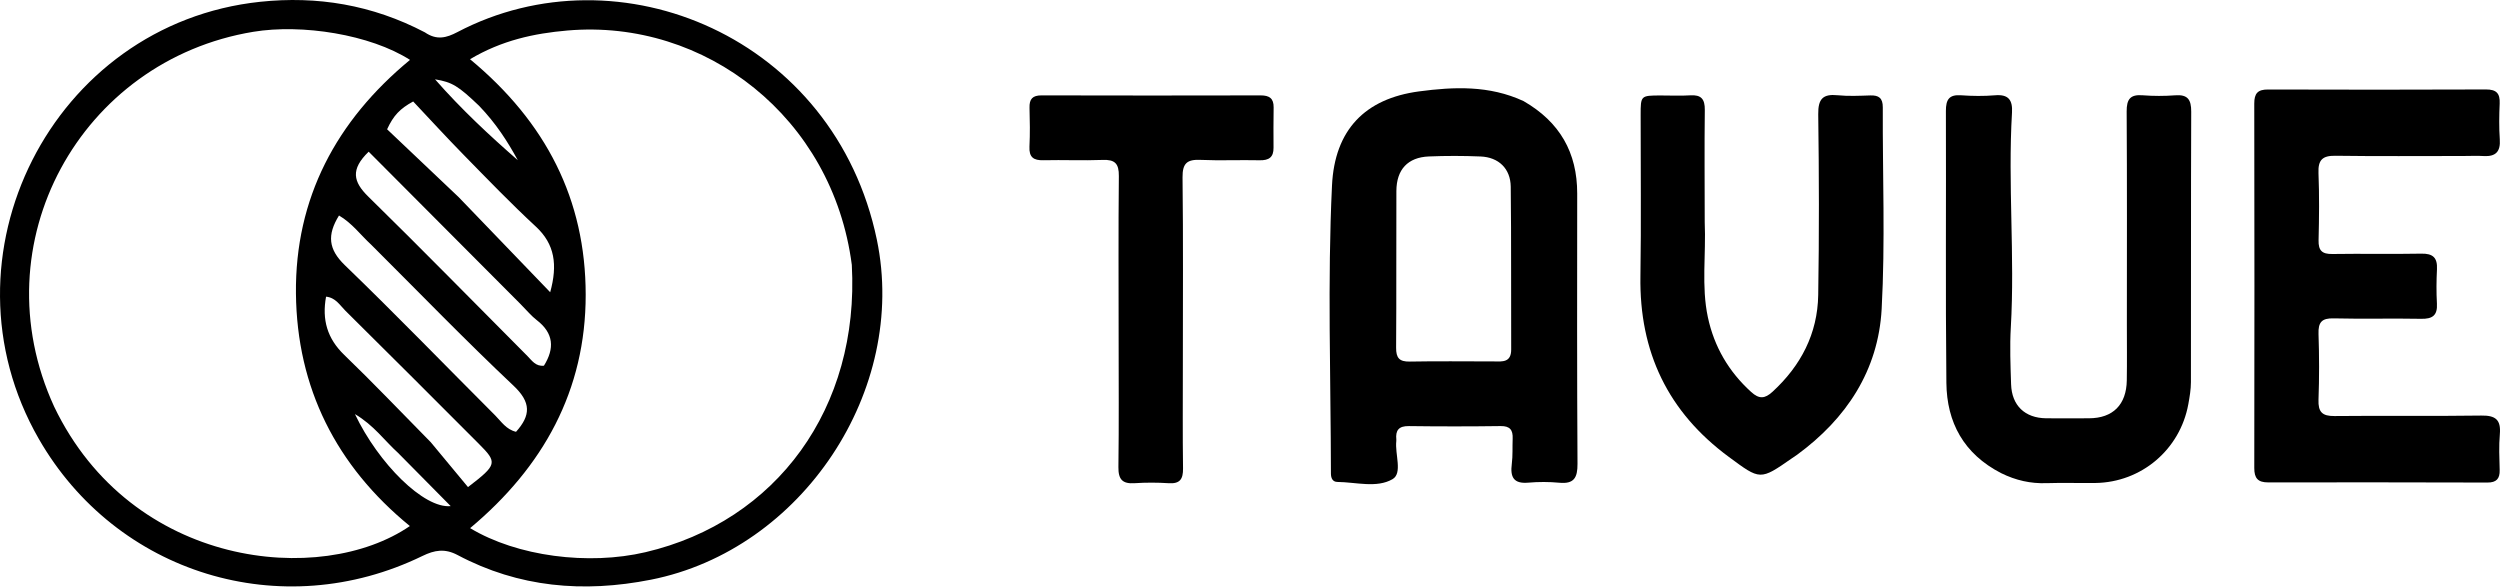 <svg width="170" height="40" viewBox="0 0 170 40" fill="none" xmlns="http://www.w3.org/2000/svg">
<path d="M103.602 6.875C106.067 8.295 107.253 10.375 107.25 13.162C107.243 19.288 107.234 25.414 107.27 31.54C107.276 32.49 107.029 32.921 106.034 32.826C105.334 32.76 104.62 32.76 103.92 32.821C102.924 32.908 102.687 32.441 102.802 31.548C102.876 30.981 102.837 30.399 102.861 29.825C102.885 29.248 102.684 28.964 102.048 28.973C99.965 29.002 97.882 29.002 95.8 28.974C95.124 28.965 94.885 29.254 94.95 29.888C94.953 29.921 94.953 29.956 94.949 29.989C94.843 30.88 95.391 32.179 94.691 32.584C93.62 33.205 92.208 32.786 90.94 32.772C90.605 32.768 90.503 32.493 90.503 32.197C90.493 25.668 90.264 19.134 90.576 12.612C90.757 8.836 92.815 6.703 96.503 6.214C98.85 5.903 101.266 5.79 103.602 6.875ZM101.592 24.577C102.177 24.588 102.765 24.65 102.761 23.758C102.744 20.071 102.774 16.384 102.73 12.697C102.715 11.463 101.905 10.692 100.683 10.641C99.511 10.592 98.333 10.59 97.16 10.639C95.731 10.698 94.961 11.526 94.954 12.986C94.939 16.538 94.962 20.09 94.936 23.642C94.931 24.344 95.157 24.6 95.862 24.587C97.708 24.552 99.555 24.576 101.592 24.577Z" fill="black"/>
<path d="M167.478 10.608C164.522 10.607 161.665 10.633 158.809 10.592C157.93 10.579 157.621 10.873 157.657 11.765C157.717 13.287 157.701 14.813 157.663 16.336C157.645 17.05 157.91 17.283 158.604 17.272C160.619 17.24 162.637 17.287 164.652 17.248C165.44 17.233 165.753 17.522 165.714 18.309C165.675 19.086 165.668 19.869 165.711 20.645C165.757 21.459 165.4 21.694 164.634 21.679C162.652 21.64 160.668 21.699 158.687 21.649C157.874 21.628 157.633 21.919 157.659 22.708C157.709 24.196 157.713 25.689 157.658 27.177C157.627 28.016 157.91 28.3 158.746 28.291C162.073 28.256 165.401 28.307 168.727 28.258C169.688 28.243 170.074 28.532 169.989 29.521C169.919 30.328 169.955 31.146 169.978 31.958C169.995 32.559 169.751 32.815 169.148 32.813C164.175 32.8 159.201 32.794 154.228 32.803C153.536 32.804 153.29 32.519 153.291 31.828C153.304 23.566 153.305 15.304 153.29 7.042C153.289 6.347 153.527 6.083 154.227 6.086C159.166 6.103 164.107 6.103 169.046 6.083C169.748 6.08 170.01 6.343 169.978 7.04C169.942 7.851 169.93 8.668 169.986 9.476C170.044 10.318 169.703 10.659 168.888 10.611C168.453 10.584 168.014 10.607 167.478 10.608Z" fill="black"/>
<path d="M136.068 32.169C133.532 30.861 132.382 28.723 132.354 26.034C132.289 19.872 132.343 13.709 132.321 7.546C132.319 6.772 132.537 6.421 133.352 6.479C134.121 6.534 134.901 6.544 135.669 6.479C136.578 6.403 136.866 6.803 136.816 7.657C136.528 12.527 137.018 17.403 136.735 22.275C136.661 23.556 136.713 24.847 136.754 26.131C136.801 27.578 137.693 28.426 139.136 28.443C140.11 28.454 141.085 28.447 142.059 28.443C143.678 28.436 144.597 27.523 144.622 25.864C144.642 24.612 144.627 23.359 144.627 22.106C144.628 17.264 144.644 12.421 144.613 7.58C144.608 6.747 144.858 6.412 145.701 6.479C146.435 6.537 147.182 6.536 147.917 6.481C148.766 6.417 149.006 6.773 149.003 7.596C148.978 13.725 148.994 19.854 148.983 25.982C148.982 26.485 148.896 26.992 148.805 27.489C148.241 30.576 145.609 32.803 142.483 32.843C141.374 32.857 140.264 32.819 139.156 32.855C138.089 32.89 137.089 32.674 136.068 32.169Z" fill="black"/>
<path d="M115.921 15.095C116.017 17.321 115.685 19.464 116.135 21.571C116.565 23.581 117.553 25.269 119.08 26.655C119.626 27.151 120.012 27.116 120.529 26.642C122.46 24.869 123.596 22.692 123.639 20.058C123.706 15.962 123.695 11.865 123.64 7.769C123.626 6.719 123.96 6.377 124.962 6.477C125.694 6.55 126.44 6.513 127.178 6.489C127.758 6.47 128.033 6.667 128.03 7.3C128.011 11.87 128.201 16.45 127.953 21.007C127.726 25.188 125.559 28.465 122.201 30.925C122.093 31.005 121.978 31.075 121.867 31.152C119.671 32.685 119.699 32.646 117.566 31.074C113.426 28.024 111.467 23.937 111.549 18.783C111.607 15.127 111.56 11.47 111.564 7.814C111.565 6.497 111.571 6.496 112.919 6.492C113.59 6.49 114.265 6.526 114.934 6.483C115.676 6.435 115.936 6.729 115.927 7.478C115.897 9.983 115.919 12.489 115.921 15.095Z" fill="black"/>
<path d="M80.434 24.849C80.434 27.251 80.414 29.552 80.446 31.852C80.456 32.582 80.235 32.908 79.472 32.858C78.703 32.809 77.925 32.806 77.156 32.857C76.331 32.913 76.041 32.606 76.052 31.76C76.092 28.851 76.067 25.941 76.067 23.032C76.067 19.345 76.044 15.657 76.082 11.97C76.091 11.12 75.811 10.842 74.984 10.875C73.643 10.928 72.298 10.864 70.956 10.896C70.279 10.913 69.968 10.694 70.003 9.97C70.045 9.093 70.033 8.211 70.007 7.332C69.989 6.734 70.21 6.484 70.824 6.486C75.793 6.499 80.762 6.499 85.731 6.487C86.314 6.486 86.615 6.689 86.607 7.301C86.595 8.214 86.591 9.128 86.6 10.041C86.608 10.702 86.28 10.911 85.657 10.898C84.314 10.868 82.969 10.931 81.629 10.872C80.732 10.833 80.402 11.093 80.413 12.062C80.464 16.29 80.434 20.519 80.434 24.849Z" fill="black"/>
<path d="M28.892 2.2C29.706 2.76 30.373 2.565 31.093 2.188C42.115 -3.603 56.763 2.55 59.626 16.298C61.754 26.515 54.549 37.386 44.259 39.42C39.681 40.325 35.278 39.952 31.118 37.744C30.252 37.284 29.556 37.401 28.723 37.807C19.149 42.469 7.909 39.023 2.635 29.838C-4.468 17.465 3.538 1.615 17.698 0.121C21.559 -0.287 25.307 0.322 28.892 2.2ZM3.681 27.649C8.959 38.652 21.842 39.907 27.871 35.771C22.859 31.681 20.19 26.37 20.124 19.961C20.057 13.476 22.872 8.204 27.88 4.073C25.172 2.341 20.529 1.617 17.227 2.162C5.484 4.101 -1.427 16.525 3.681 27.649ZM57.923 18.011C56.626 7.993 47.969 1.269 38.591 2.074C36.314 2.27 34.117 2.744 31.962 4.026C37.137 8.313 39.822 13.572 39.827 20.038C39.833 26.547 36.939 31.757 31.968 35.913C35.173 37.843 40.021 38.457 43.892 37.549C52.814 35.457 58.458 27.734 57.923 18.011ZM25.243 16.642C24.526 15.984 23.939 15.171 23.052 14.654C22.232 15.984 22.329 16.951 23.45 18.033C26.917 21.378 30.268 24.845 33.676 28.252C34.088 28.664 34.419 29.204 35.09 29.363C36.093 28.244 36.127 27.365 34.915 26.223C31.665 23.16 28.558 19.946 25.243 16.642ZM35.383 20.664C31.943 17.212 28.503 13.761 25.07 10.315C23.819 11.523 24.016 12.362 25.044 13.369C28.691 16.939 32.258 20.592 35.862 24.207C36.166 24.513 36.424 24.931 36.988 24.867C37.721 23.69 37.657 22.657 36.494 21.764C36.139 21.492 35.849 21.136 35.383 20.664ZM31.189 13.405C33.264 15.561 35.338 17.716 37.413 19.872C37.928 18.006 37.724 16.599 36.442 15.412C34.748 13.845 33.144 12.179 31.528 10.53C30.344 9.322 29.202 8.072 28.096 6.9C27.198 7.392 26.76 7.844 26.323 8.791C27.843 10.23 29.441 11.743 31.189 13.405ZM29.291 30.07C30.153 31.108 31.015 32.146 31.824 33.122C33.821 31.588 33.84 31.461 32.55 30.168C29.535 27.146 26.518 24.127 23.483 21.125C23.115 20.761 22.824 20.239 22.172 20.173C21.885 21.744 22.251 23.02 23.415 24.141C25.368 26.022 27.237 27.988 29.291 30.07ZM27.063 30.792C26.148 29.966 25.424 28.917 24.136 28.159C25.732 31.514 28.83 34.599 30.646 34.415C29.412 33.167 28.312 32.055 27.063 30.792ZM32.579 7.196C31.166 5.847 30.752 5.585 29.582 5.394C31.385 7.445 33.268 9.198 35.211 10.894C34.508 9.61 33.733 8.396 32.579 7.196Z" fill="black"/>
</svg>
